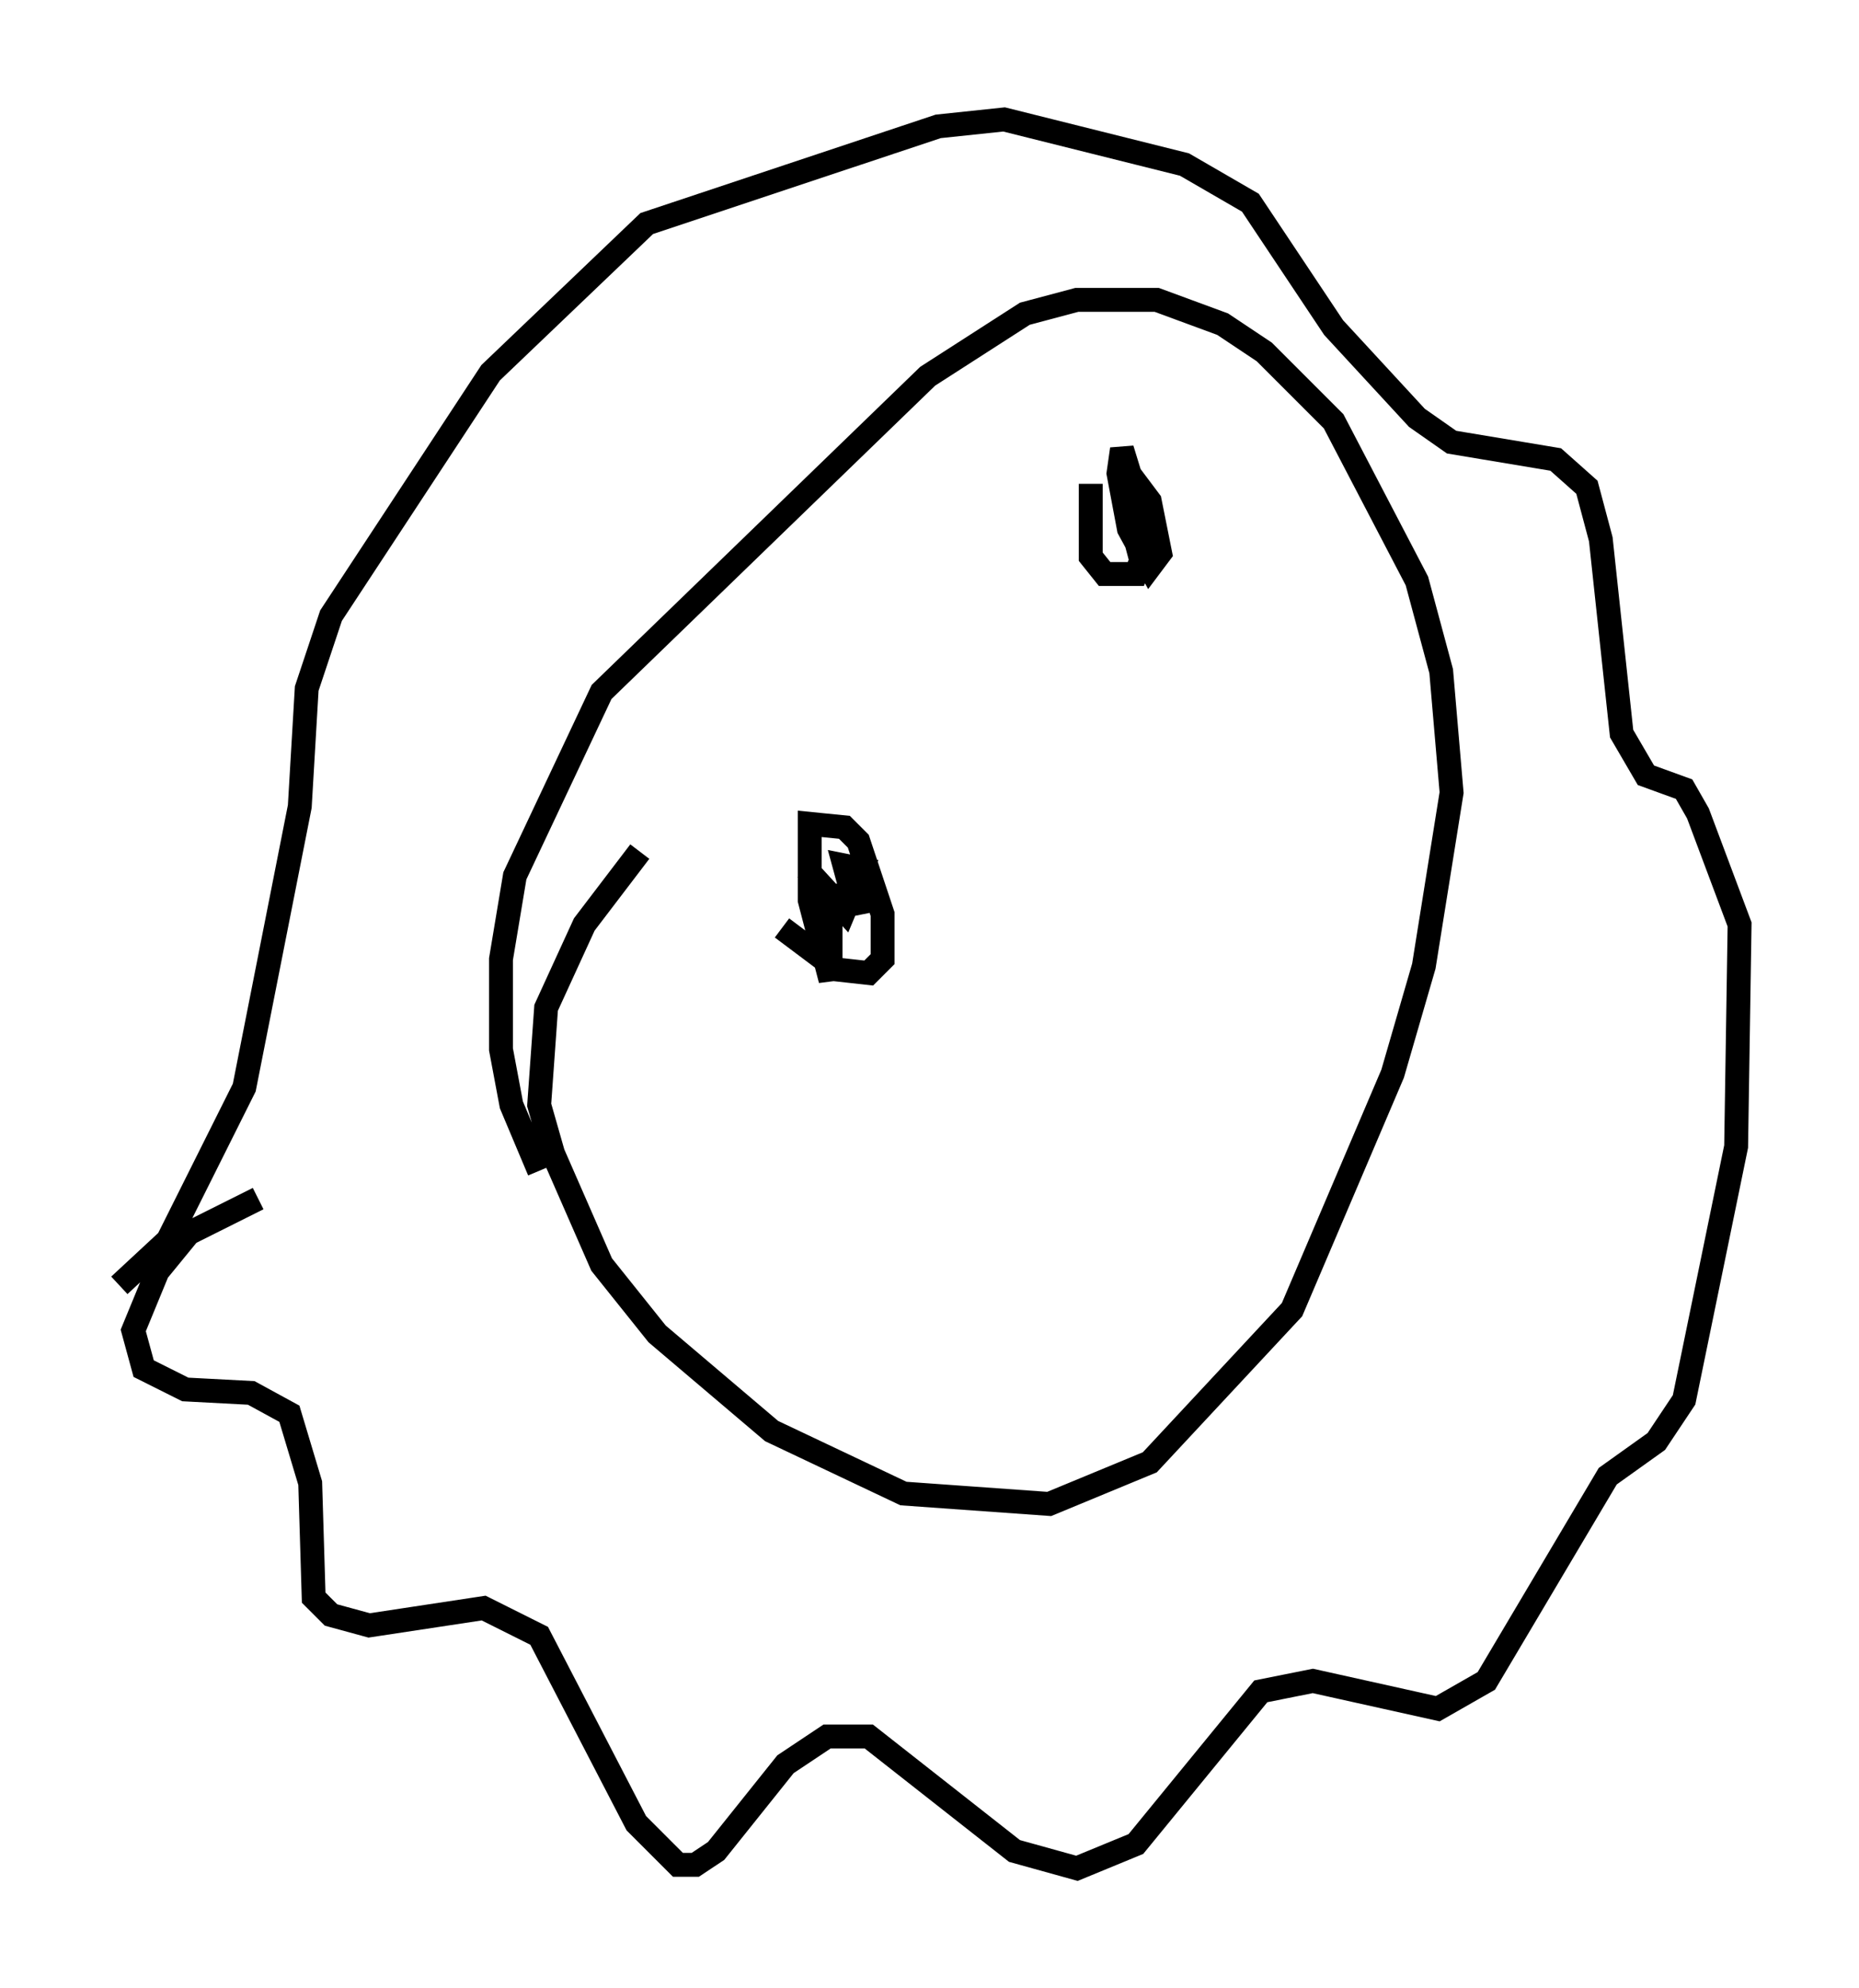 <?xml version="1.0" encoding="utf-8" ?>
<svg baseProfile="full" height="83.207" version="1.1" width="77.832" xmlns="http://www.w3.org/2000/svg" xmlns:ev="http://www.w3.org/2001/xml-events" xmlns:xlink="http://www.w3.org/1999/xlink"><defs /><rect fill="white" height="83.207" width="77.832" x="0" y="0" /><path d="M27.804, 35.067 m-1.017, 0.581 l-2.324, 3.05 -1.598, 3.486 l-0.291, 4.067 0.581, 2.034 l2.034, 4.648 2.324, 2.905 l4.793, 4.067 5.52, 2.615 l6.101, 0.436 4.212, -1.743 l5.955, -6.391 4.212, -9.877 l1.307, -4.503 1.162, -7.263 l-0.436, -5.084 -1.017, -3.777 l-3.486, -6.682 -2.905, -2.905 l-1.743, -1.162 -2.76, -1.017 l-3.341, 0.0 -2.179, 0.581 l-4.067, 2.615 -13.654, 13.218 l-3.631, 7.698 -0.581, 3.486 l0.0, 3.777 0.436, 2.324 l1.162, 2.76 m-11.765, 1.162 l-2.905, 1.453 -1.307, 1.598 l-1.017, 2.469 0.436, 1.598 l1.743, 0.872 2.76, 0.145 l1.598, 0.872 0.872, 2.905 l0.145, 4.793 0.726, 0.726 l1.598, 0.436 4.793, -0.726 l2.324, 1.162 4.067, 7.844 l1.743, 1.743 0.726, 0.0 l0.872, -0.581 2.905, -3.631 l1.743, -1.162 1.743, 0.0 l6.101, 4.793 2.615, 0.726 l2.469, -1.017 5.229, -6.391 l2.179, -0.436 5.229, 1.162 l2.034, -1.162 5.084, -8.57 l2.034, -1.453 1.162, -1.743 l2.179, -10.603 0.145, -9.296 l-1.743, -4.648 -0.581, -1.017 l-1.598, -0.581 -1.017, -1.743 l-0.872, -8.134 -0.581, -2.179 l-1.307, -1.162 -4.358, -0.726 l-1.453, -1.017 -3.486, -3.777 l-3.486, -5.229 -2.76, -1.598 l-7.553, -1.888 -2.76, 0.291 l-12.201, 4.067 -6.536, 6.246 l-6.682, 10.168 -1.017, 3.05 l-0.291, 4.939 -2.324, 11.765 l-3.196, 6.391 -2.034, 1.888 m27.743, -14.961 l2.324, 1.743 1.307, 0.145 l0.581, -0.581 0.0, -1.888 l-1.017, -3.05 -0.581, -0.581 l-1.453, -0.145 0.0, 3.196 l0.872, 3.341 0.0, -3.341 l-0.145, -0.581 0.0, 1.162 m11.039, -18.011 l0.0, 3.05 0.581, 0.726 l1.307, 0.0 0.581, -1.453 l-1.162, -3.777 -0.145, 1.017 l0.436, 2.324 0.872, 1.598 l0.436, -0.581 -0.436, -2.179 l-0.436, -0.581 -0.581, 0.581 l0.581, 2.179 0.436, -0.726 l-1.017, -1.598 m-13.363, 15.542 l1.598, 1.743 0.726, -1.743 l-0.726, -0.145 0.436, 1.598 l0.726, -0.145 " fill="none" stroke="black" stroke-width="1" /></svg>